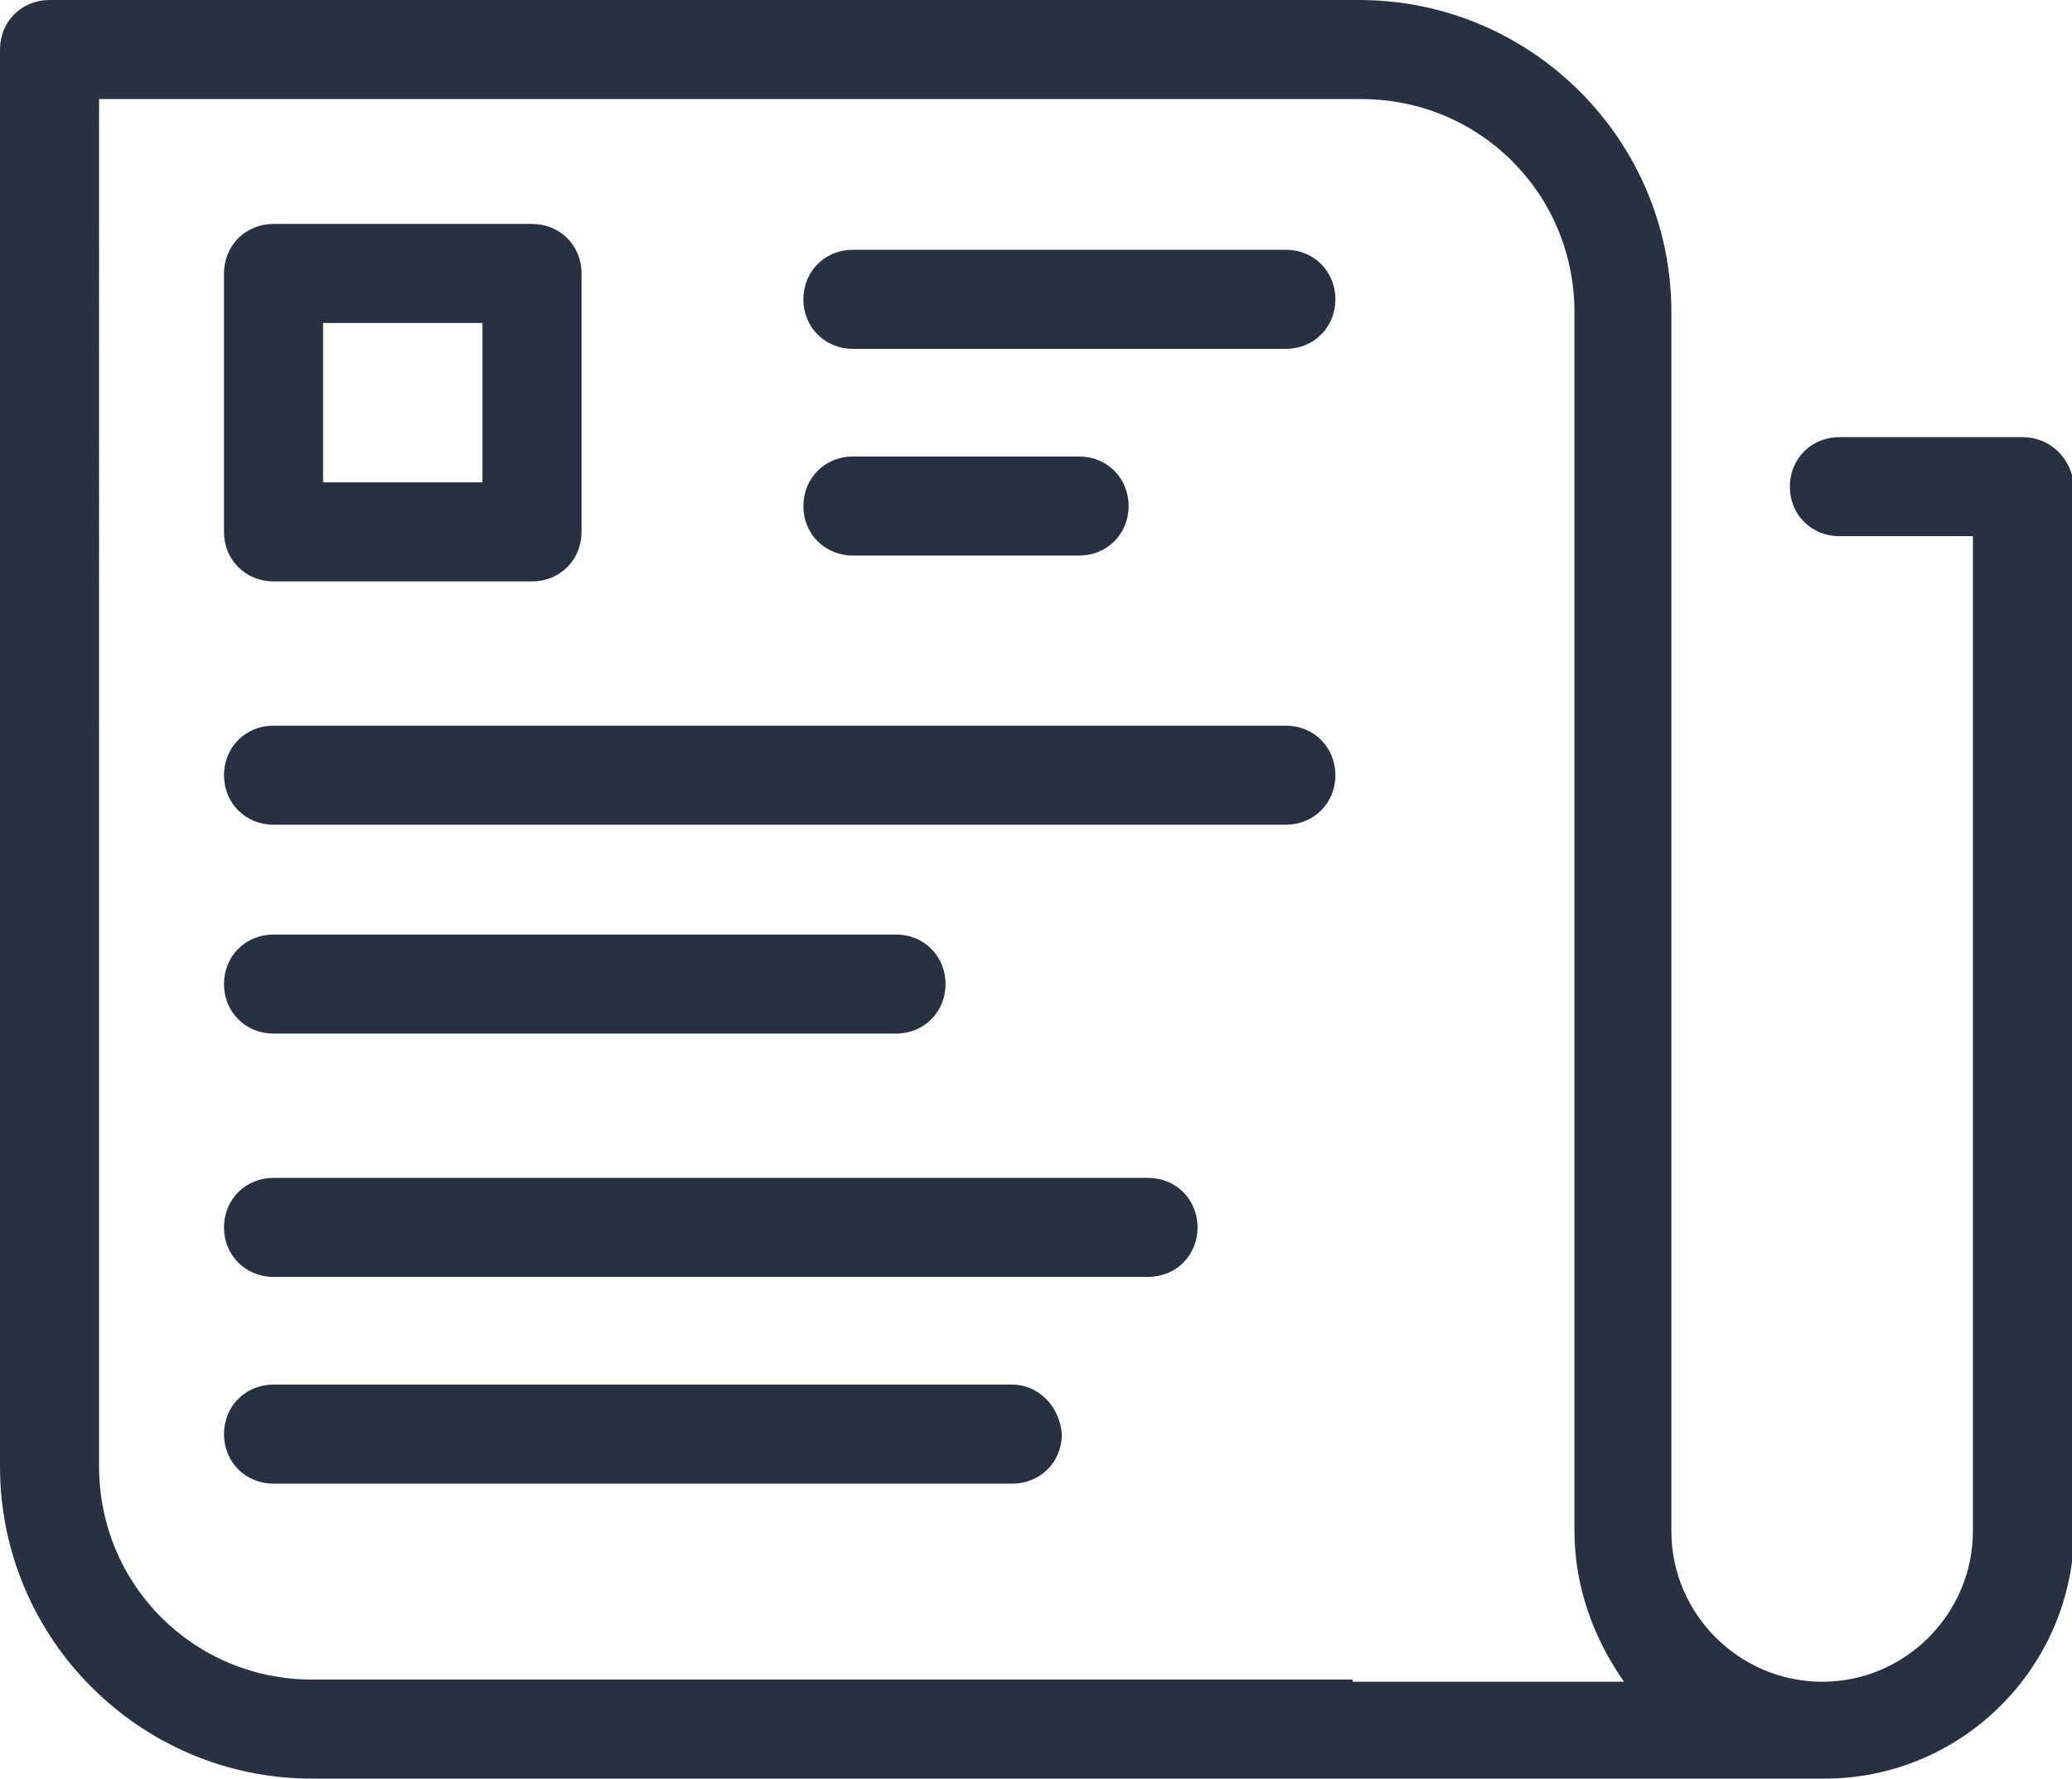 <?xml version="1.0" encoding="utf-8"?>
<!-- Generator: Adobe Illustrator 19.0.0, SVG Export Plug-In . SVG Version: 6.00 Build 0)  -->
<svg version="1.1" id="Forma_1_1_" xmlns="http://www.w3.org/2000/svg" xmlns:xlink="http://www.w3.org/1999/xlink" x="0px" y="0px"
	 viewBox="0 0 96.2 82.6" style="enable-background:new 0 0 96.2 82.6;" xml:space="preserve">
<style type="text/css">
	.st0{fill-rule:evenodd;clip-rule:evenodd;}
</style>
<g id="Forma_1">
	<g>
		<path fill="#273142" class="st0" d="M47,64.3H12.7c-1.3,0-2.3,1-2.3,2.3c0,1.3,1,2.3,2.3,2.3H47c1.3,0,2.3-1,2.3-2.3C49.2,65.3,48.2,64.3,47,64.3
			z M12.7,27h12c1.3,0,2.3-1,2.3-2.3v-12c0-1.3-1-2.3-2.3-2.3h-12c-1.3,0-2.3,1-2.3,2.3v12C10.4,26,11.4,27,12.7,27z M15,15h7.4v7.4
			H15V15z M12.7,48h28.9c1.3,0,2.3-1,2.3-2.3s-1-2.3-2.3-2.3H12.7c-1.3,0-2.3,1-2.3,2.3S11.4,48,12.7,48z M53.3,54.7H12.7
			c-1.3,0-2.3,1-2.3,2.3c0,1.3,1,2.3,2.3,2.3h40.6c1.3,0,2.3-1,2.3-2.3C55.6,55.7,54.6,54.7,53.3,54.7z M93.9,20.3h-8.5
			c-1.3,0-2.3,1-2.3,2.3c0,1.3,1,2.3,2.3,2.3h6.2v46.2c0,3.8-3.1,7-7,7c-3.8,0-7-3.1-7-7V14.5c0-8-6.5-14.5-14.5-14.5H2.3
			C1,0,0,1,0,2.3v65.8c0,8,6.5,14.5,14.5,14.5h49.4c0,0,0,0,0,0h20.8c6.4,0,11.6-5.2,11.6-11.6V22.6C96.2,21.3,95.2,20.3,93.9,20.3z
			 M62.8,78C62.8,78,62.8,78,62.8,78l-48.3,0c-5.5,0-9.9-4.4-9.9-9.9V4.6h58.6c5.5,0,9.9,4.4,9.9,9.9v56.6c0,2.6,0.9,5,2.3,7H62.8z
			 M59.7,11.6H39.6c-1.3,0-2.3,1-2.3,2.3s1,2.3,2.3,2.3h20.1c1.3,0,2.3-1,2.3-2.3S61,11.6,59.7,11.6z M50.1,25.8
			c1.3,0,2.3-1,2.3-2.3c0-1.3-1-2.3-2.3-2.3H39.6c-1.3,0-2.3,1-2.3,2.3c0,1.3,1,2.3,2.3,2.3H50.1z M59.7,33.7h-47
			c-1.3,0-2.3,1-2.3,2.3c0,1.3,1,2.3,2.3,2.3h47c1.3,0,2.3-1,2.3-2.3C62,34.7,61,33.7,59.7,33.7z"/>
	</g>
</g>
</svg>
